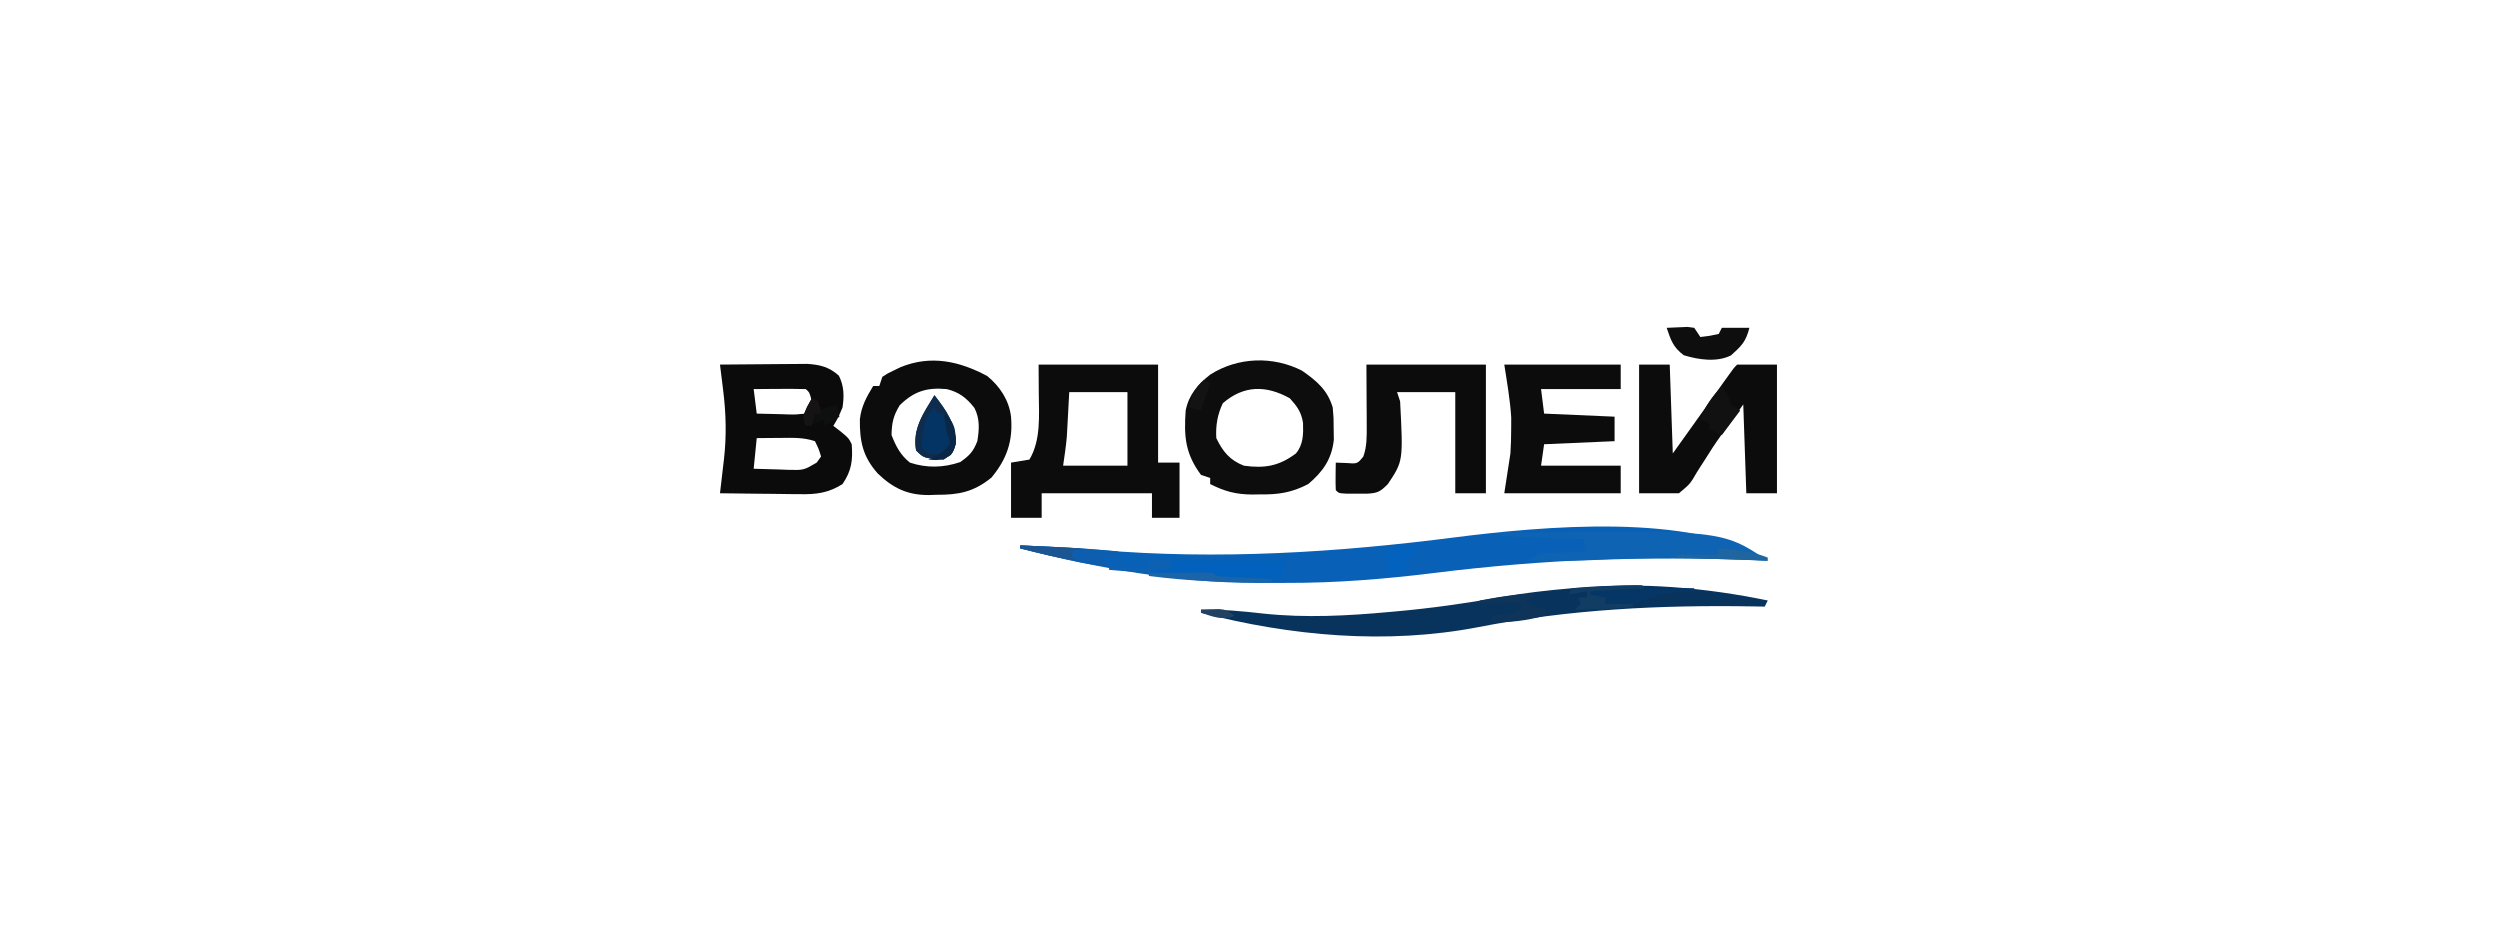 <?xml version="1.0" encoding="UTF-8"?>
<svg version="1.1" xmlns="http://www.w3.org/2000/svg" width="816" height="306">
<path d="M0 0 C-0.784 -0.041 -1.568 -0.082 -2.375 -0.124 C-37.924 -1.849 -73.413 -0.414 -108.727 4 C-125.103 6.026 -141.253 7.334 -157.767 7.261 C-160.631 7.25 -163.495 7.261 -166.359 7.273 C-193.102 7.293 -218.126 2.429 -244 -4 C-244 -4.33 -244 -4.66 -244 -5 C-240.917 -4.857 -237.833 -4.71 -234.75 -4.562 C-233.897 -4.523 -233.043 -4.484 -232.164 -4.443 C-227.562 -4.22 -222.98 -3.922 -218.391 -3.508 C-179.702 -0.199 -140.385 -2.663 -101.934 -7.637 C-74.385 -11.104 -23.968 -15.979 0 0 Z " fill="#0861B6" transform="translate(577,183)"/>
<path d="M0 0 C12.87 0 25.74 0 39 0 C39 10.56 39 21.12 39 32 C41.31 32 43.62 32 46 32 C46 37.94 46 43.88 46 50 C43.03 50 40.06 50 37 50 C37 47.36 37 44.72 37 42 C25.12 42 13.24 42 1 42 C1 44.64 1 47.28 1 50 C-2.3 50 -5.6 50 -9 50 C-9 44.06 -9 38.12 -9 32 C-7.02 31.67 -5.04 31.34 -3 31 C0.769 24.719 0.128 16.706 0.062 9.625 C0.042 6.449 0.021 3.272 0 0 Z M10 9 C9.713 14.279 9.713 14.279 9.432 19.559 C9.394 20.232 9.356 20.904 9.316 21.598 C9.28 22.273 9.243 22.949 9.205 23.645 C8.932 26.777 8.445 29.887 8 33 C14.93 33 21.86 33 29 33 C29 25.08 29 17.16 29 9 C22.73 9 16.46 9 10 9 Z " fill="#0C0C0C" transform="translate(339,119)"/>
<path d="M0 0 C4.466 -0.05 8.931 -0.086 13.397 -0.11 C14.915 -0.12 16.433 -0.134 17.951 -0.151 C20.138 -0.175 22.325 -0.187 24.512 -0.195 C25.826 -0.206 27.141 -0.216 28.495 -0.227 C32.723 0.047 35.642 0.782 38.812 3.625 C40.529 7.058 40.556 10.278 40 14 C38.5 17.5 38.5 17.5 37 20 C37.804 20.619 38.609 21.238 39.438 21.875 C42 24 42 24 43 26 C43.4 31.206 42.968 34.646 40 39 C35.344 41.943 31.355 42.41 25.977 42.293 C25.23 42.289 24.484 42.284 23.715 42.28 C21.352 42.263 18.989 42.226 16.625 42.188 C15.014 42.172 13.404 42.159 11.793 42.146 C7.862 42.114 3.931 42.062 0 42 C0.144 40.782 0.289 39.564 0.438 38.309 C0.625 36.685 0.813 35.061 1 33.438 C1.095 32.638 1.191 31.838 1.289 31.014 C2.182 23.2 1.987 15.849 1 8.062 C0.905 7.283 0.809 6.504 0.711 5.701 C0.478 3.8 0.239 1.9 0 0 Z M11 8 C11.33 10.64 11.66 13.28 12 16 C14.626 16.081 17.249 16.14 19.875 16.188 C20.621 16.213 21.368 16.238 22.137 16.264 C24.562 16.33 24.562 16.33 28 16 C30.286 13.297 30.286 13.297 29.688 10.875 C29.154 9.014 29.154 9.014 28 8 C25.137 7.927 22.299 7.908 19.438 7.938 C18.631 7.942 17.825 7.947 16.994 7.951 C14.996 7.963 12.998 7.981 11 8 Z M12 24 C11.67 27.3 11.34 30.6 11 34 C13.918 34.108 16.831 34.187 19.75 34.25 C20.575 34.284 21.4 34.317 22.25 34.352 C27.302 34.486 27.302 34.486 31.578 31.984 C32.047 31.33 32.517 30.675 33 30 C32.219 27.504 32.219 27.504 31 25 C27.237 23.746 23.728 23.893 19.812 23.938 C18.688 23.944 18.688 23.944 17.541 23.951 C15.694 23.963 13.847 23.981 12 24 Z " fill="#0B0B0B" transform="translate(235,119)"/>
<path d="M0 0 C3.3 0 6.6 0 10 0 C10.33 9.57 10.66 19.14 11 29 C12.444 26.979 13.887 24.957 15.375 22.875 C15.858 22.2 16.34 21.525 16.837 20.829 C19.18 17.551 21.52 14.271 23.855 10.988 C24.309 10.351 24.763 9.714 25.231 9.057 C26.109 7.824 26.986 6.591 27.863 5.357 C30.888 1.112 30.888 1.112 32 0 C36.29 0 40.58 0 45 0 C45 13.86 45 27.72 45 42 C41.7 42 38.4 42 35 42 C34.67 32.43 34.34 22.86 34 13 C32.577 15.001 31.154 17.001 29.688 19.062 C28.761 20.337 27.834 21.612 26.906 22.887 C24.937 25.621 23.109 28.4 21.344 31.27 C20.899 31.956 20.455 32.642 19.997 33.349 C19.144 34.668 18.325 36.01 17.548 37.375 C16.324 39.211 16.324 39.211 13 42 C8.71 42 4.42 42 0 42 C0 28.14 0 14.28 0 0 Z " fill="#0C0C0C" transform="translate(535,119)"/>
<path d="M0 0 C4.109 3.362 7.096 7.854 7.75 13.25 C8.42 21.152 6.446 26.986 1.375 33.125 C-4.483 37.867 -9.32 38.773 -16.625 38.75 C-17.437 38.778 -18.249 38.807 -19.086 38.836 C-26.025 38.858 -30.802 36.586 -35.778 31.771 C-40.671 26.244 -41.683 21.225 -41.586 14.055 C-41.075 9.789 -39.458 6.906 -37.25 3.25 C-36.59 3.25 -35.93 3.25 -35.25 3.25 C-34.92 2.26 -34.59 1.27 -34.25 0.25 C-32.543 -0.883 -32.543 -0.883 -30.438 -1.875 C-29.75 -2.208 -29.063 -2.54 -28.355 -2.883 C-18.452 -6.962 -9.063 -4.88 0 0 Z M-28.562 9.5 C-30.659 12.916 -31.18 15.244 -31.25 19.25 C-29.856 22.875 -28.322 25.818 -25.25 28.25 C-19.785 30.072 -14.241 29.938 -8.812 28.062 C-5.801 25.933 -4.598 24.695 -3.25 21.25 C-2.614 17.424 -2.387 13.926 -4.199 10.406 C-6.74 7.136 -9.246 5.203 -13.25 4.25 C-19.739 3.66 -23.873 4.937 -28.562 9.5 Z " fill="#0C0C0C" transform="translate(322.25,122.75)"/>
<path d="M0 0 C4.756 3.316 8.326 6.314 10 12 C10.301 15.34 10.301 15.34 10.312 18.938 C10.329 20.122 10.346 21.307 10.363 22.527 C9.702 28.844 6.791 32.971 2 37 C-3.485 39.86 -7.863 40.468 -14 40.375 C-15.152 40.392 -15.152 40.392 -16.328 40.41 C-21.605 40.383 -25.285 39.37 -30 37 C-30 36.34 -30 35.68 -30 35 C-30.99 34.67 -31.98 34.34 -33 34 C-38.164 27.014 -38.584 21.483 -38 13 C-36.975 7.863 -34.046 4.452 -30.012 1.289 C-21.005 -4.482 -9.497 -4.859 0 0 Z M-25.875 10.625 C-27.633 14.337 -28.235 17.898 -28 22 C-25.876 26.41 -23.584 29.206 -19 31 C-12.191 31.938 -7.506 31.129 -2 27 C0.409 24.067 0.427 20.768 0.309 17.027 C-0.224 13.526 -1.65 11.591 -4 9 C-11.673 4.737 -18.973 4.643 -25.875 10.625 Z " fill="#0D0D0D" transform="translate(425,121)"/>
<path d="M0 0 C12.87 0 25.74 0 39 0 C39 13.86 39 27.72 39 42 C35.7 42 32.4 42 29 42 C29 31.11 29 20.22 29 9 C22.73 9 16.46 9 10 9 C10.33 9.99 10.66 10.98 11 12 C12.005 31.492 12.005 31.492 7 39 C4.543 41.457 3.693 41.967 0.215 42.133 C-0.867 42.13 -1.948 42.128 -3.062 42.125 C-4.689 42.129 -4.689 42.129 -6.348 42.133 C-9 42 -9 42 -10 41 C-10.072 39.481 -10.084 37.958 -10.062 36.438 C-10.053 35.611 -10.044 34.785 -10.035 33.934 C-10.024 33.296 -10.012 32.657 -10 32 C-8.329 32.062 -8.329 32.062 -6.625 32.125 C-2.956 32.411 -2.956 32.411 -1 30 C0.184 26.662 0.115 23.437 0.098 19.922 C0.095 18.876 0.093 17.83 0.09 16.753 C0.081 15.432 0.072 14.111 0.062 12.75 C0.042 8.543 0.021 4.335 0 0 Z " fill="#0C0C0C" transform="translate(446,119)"/>
<path d="M0 0 C12.54 0 25.08 0 38 0 C38 2.64 38 5.28 38 8 C29.42 8 20.84 8 12 8 C12.33 10.64 12.66 13.28 13 16 C20.59 16.33 28.18 16.66 36 17 C36 19.64 36 22.28 36 25 C28.41 25.33 20.82 25.66 13 26 C12.67 28.31 12.34 30.62 12 33 C20.58 33 29.16 33 38 33 C38 35.97 38 38.94 38 42 C25.46 42 12.92 42 0 42 C0.66 37.71 1.32 33.42 2 29 C2.164 26.337 2.261 23.668 2.25 21 C2.255 19.783 2.26 18.566 2.266 17.312 C1.908 11.503 0.885 5.752 0 0 Z " fill="#0C0C0C" transform="translate(491,119)"/>
<path d="M0 0 C-0.33 0.66 -0.66 1.32 -1 2 C-2.679 1.969 -2.679 1.969 -4.392 1.937 C-34.921 1.418 -64.439 2.837 -94.464 8.692 C-124.402 14.467 -155.752 11.61 -185 4 C-185 3.67 -185 3.34 -185 3 C-178.071 2.872 -171.359 3.5 -164.48 4.289 C-150.772 5.728 -137.18 5.01 -123.5 3.75 C-122.401 3.652 -122.401 3.652 -121.281 3.552 C-109.839 2.524 -98.584 0.94 -87.273 -1.086 C-79.556 -2.46 -71.807 -3.329 -64 -4 C-63.287 -4.063 -62.575 -4.126 -61.841 -4.191 C-40.951 -5.953 -20.501 -4.222 0 0 Z " fill="#08335D" transform="translate(577,196)"/>
<path d="M0 0 C71.871 -1.086 71.871 -1.086 87 9 C86.117 8.964 85.233 8.929 84.323 8.892 C65.459 8.162 46.827 8.024 27.958 8.886 C21.64 9.13 15.321 9.088 9 9 C12.021 5.979 15.564 6.533 19.625 6.375 C20.427 6.336 21.229 6.298 22.055 6.258 C24.036 6.163 26.018 6.081 28 6 C27.67 4.68 27.34 3.36 27 2 C18.09 1.67 9.18 1.34 0 1 C0 0.67 0 0.34 0 0 Z " fill="#0E64B2" transform="translate(490,174)"/>
<path d="M0 0 C12.54 0 25.08 0 38 0 C37.67 1.32 37.34 2.64 37 4 C36.34 4 35.68 4 35 4 C35 4.66 35 5.32 35 6 C31.688 6.029 28.375 6.047 25.062 6.062 C24.117 6.071 23.171 6.079 22.197 6.088 C20.849 6.093 20.849 6.093 19.473 6.098 C18.224 6.106 18.224 6.106 16.949 6.114 C15 6 15 6 14 5 C12.514 4.843 11.021 4.749 9.527 4.684 C8.179 4.621 8.179 4.621 6.803 4.557 C5.857 4.517 4.912 4.478 3.938 4.438 C2.988 4.394 2.039 4.351 1.061 4.307 C-1.293 4.2 -3.646 4.098 -6 4 C-5.67 3.34 -5.34 2.68 -5 2 C-3.35 2.33 -1.7 2.66 0 3 C0 2.01 0 1.02 0 0 Z " fill="#0161BC" transform="translate(382,183)"/>
<path d="M0 0 C1.457 -0.081 2.916 -0.139 4.375 -0.188 C5.187 -0.222 5.999 -0.257 6.836 -0.293 C7.55 -0.196 8.264 -0.1 9 0 C9.66 0.99 10.32 1.98 11 3 C13.971 2.658 13.971 2.658 17 2 C17.33 1.34 17.66 0.68 18 0 C20.97 0 23.94 0 27 0 C25.859 4.565 24.424 5.91 21 9 C16.356 11.322 10.353 10.418 5.562 8.938 C2.102 6.321 1.383 4.072 0 0 Z " fill="#0E0E0E" transform="translate(544,107)"/>
<path d="M0 0 C3.864 5.008 7.042 9.389 6.938 15.875 C6 19 6 19 3 21 C-3.453 20.547 -3.453 20.547 -6 18 C-7.209 10.895 -3.603 5.93 0 0 Z " fill="#033464" transform="translate(305,129)"/>
<path d="M0 0 C2 3 2 3 3 6 C3.99 6.66 4.98 7.32 6 8 C4.02 10.64 2.04 13.28 0 16 C-1.32 15.34 -2.64 14.68 -4 14 C-4 13.34 -4 12.68 -4 12 C-4.99 11.67 -5.98 11.34 -7 11 C-5.514 6.407 -3.15 3.564 0 0 Z " fill="#121112" transform="translate(562,126)"/>
<path d="M0 0 C21.532 1 21.532 1 32 2 C32 2.33 32 2.66 32 3 C30.35 3 28.7 3 27 3 C27.66 4.32 28.32 5.64 29 7 C22.511 6.334 16.329 4.996 10 3.438 C9.034 3.204 8.069 2.97 7.074 2.729 C4.715 2.156 2.357 1.58 0 1 C0 0.67 0 0.34 0 0 Z " fill="#0D5EAF" transform="translate(333,178)"/>
<path d="M0 0 C3.864 5.008 7.042 9.389 6.938 15.875 C6 19 6 19 3 21 C-3.453 20.547 -3.453 20.547 -6 18 C-7.209 10.895 -3.603 5.93 0 0 Z M0 4 C-3.288 7.288 -3.576 10.558 -4.082 14.977 C-4.22 17.232 -4.22 17.232 -2 19 C0.907 19.373 2.411 19.393 4.875 17.75 C6.2 16.089 6.2 16.089 5.812 14.188 C5.544 13.466 5.276 12.744 5 12 C4.649 10.928 4.299 9.855 3.938 8.75 C3.628 7.843 3.319 6.935 3 6 C2.34 6 1.68 6 1 6 C0.67 5.34 0.34 4.68 0 4 Z " fill="#0F2C4C" transform="translate(305,129)"/>
<path d="M0 0 C0.33 0.66 0.66 1.32 1 2 C-6.92 2.495 -6.92 2.495 -15 3 C-14.01 3.33 -13.02 3.66 -12 4 C-12 4.66 -12 5.32 -12 6 C-9.03 6 -6.06 6 -3 6 C-3 6.33 -3 6.66 -3 7 C-9.373 7.745 -15.583 8.103 -22 8 C-21.34 7.34 -20.68 6.68 -20 6 C-20.33 5.34 -20.66 4.68 -21 4 C-20.01 4 -19.02 4 -18 4 C-18 3.34 -18 2.68 -18 2 C-19.98 2.33 -21.96 2.66 -24 3 C-23.67 2.34 -23.34 1.68 -23 1 C-20.104 0.832 -17.208 0.665 -14.312 0.5 C-13.088 0.428 -13.088 0.428 -11.838 0.355 C-7.886 0.132 -3.96 -0.065 0 0 Z " fill="#113C63" transform="translate(536,191)"/>
<path d="M0 0 C0 0.33 0 0.66 0 1 C-1.303 1.056 -1.303 1.056 -2.633 1.113 C-8.977 1.475 -13.325 2.099 -19 5 C-22.349 5.254 -25.648 5.179 -29 5 C-29 4.34 -29 3.68 -29 3 C-30.65 2.67 -32.3 2.34 -34 2 C-34 1.67 -34 1.34 -34 1 C-22.649 0.264 -11.375 -0.139 0 0 Z " fill="#053665" transform="translate(553,192)"/>
<path d="M0 0 C-1.98 0.99 -1.98 0.99 -4 2 C-1.64 4.36 -0.221 4.491 3 5 C2.67 5.66 2.34 6.32 2 7 C-3.517 8.523 -9.281 9.309 -15 9 C-15 8.34 -15 7.68 -15 7 C-13.721 6.876 -12.443 6.753 -11.125 6.625 C-7.652 6.31 -7.652 6.31 -5 4 C-6.111 2.661 -6.111 2.661 -8.941 2.902 C-10.136 2.914 -11.331 2.926 -12.562 2.938 C-13.76 2.947 -14.958 2.956 -16.191 2.965 C-17.582 2.982 -17.582 2.982 -19 3 C-19 2.67 -19 2.34 -19 2 C-12.622 0.827 -6.497 -0.295 0 0 Z " fill="#0E3559" transform="translate(502,194)"/>
<path d="M0 0 C3.479 -0.029 6.958 -0.047 10.438 -0.062 C11.927 -0.075 11.927 -0.075 13.447 -0.088 C14.392 -0.091 15.336 -0.094 16.309 -0.098 C17.62 -0.106 17.62 -0.106 18.959 -0.114 C21 0 21 0 22 1 C23.34 1.156 24.688 1.25 26.035 1.316 C27.248 1.379 27.248 1.379 28.486 1.443 C29.336 1.483 30.187 1.522 31.062 1.562 C31.917 1.606 32.771 1.649 33.65 1.693 C35.767 1.8 37.883 1.9 40 2 C40 2.33 40 2.66 40 3 C26.5 3.242 13.396 2.715 0 1 C0 0.67 0 0.34 0 0 Z " fill="#1B64A8" transform="translate(375,187)"/>
<path d="M0 0 C0.66 0.33 1.32 0.66 2 1 C2 1.99 2 2.98 2 4 C3.98 3.34 5.96 2.68 8 2 C8.33 3.32 8.66 4.64 9 6 C6.525 7.485 6.525 7.485 4 9 C4 8.34 4 7.68 4 7 C2.02 7.66 0.04 8.32 -2 9 C-3 6 -3 6 -1.562 2.812 C-1.047 1.884 -0.531 0.956 0 0 Z " fill="#0E0F0F" transform="translate(265,130)"/>
<path d="M0 0 C3.3 0 6.6 0 10 0 C9.01 1.145 9.01 1.145 8 2.312 C5.701 4.843 5.701 4.843 6 8 C4.02 8 2.04 8 0 8 C0 5.36 0 2.72 0 0 Z " fill="#0262BE" transform="translate(453,179)"/>
<path d="M0 0 C5.605 0.421 10.721 0.916 16 3 C16 3.33 16 3.66 16 4 C1.15 3.505 1.15 3.505 -14 3 C-14 2.67 -14 2.34 -14 2 C-9.38 2 -4.76 2 0 2 C0 1.34 0 0.68 0 0 Z " fill="#1F659F" transform="translate(561,179)"/>
<path d="M0 0 C6.6 0.33 13.2 0.66 20 1 C19.01 1.33 18.02 1.66 17 2 C17 2.66 17 3.32 17 4 C17.66 4.33 18.32 4.66 19 5 C12.515 4.263 6.308 2.647 0 1 C0 0.67 0 0.34 0 0 Z " fill="#1C5692" transform="translate(333,178)"/>
<path d="M0 0 C2.31 0 4.62 0 7 0 C7 0.99 7 1.98 7 3 C5.793 2.969 5.793 2.969 4.562 2.938 C2.066 2.704 2.066 2.704 1 4 C-1.357 3.91 -3.712 3.753 -6.062 3.562 C-7.353 3.461 -8.643 3.359 -9.973 3.254 C-11.471 3.128 -11.471 3.128 -13 3 C-13 2.67 -13 2.34 -13 2 C-8.71 2 -4.42 2 0 2 C0 1.34 0 0.68 0 0 Z " fill="#0D60B2" transform="translate(375,183)"/>
<path d="M0 0 C0.66 0.33 1.32 0.66 2 1 C1.01 3.97 0.02 6.94 -1 10 C-2.32 9.67 -3.64 9.34 -5 9 C-3.909 5.225 -3.092 2.53 0 0 Z " fill="#131313" transform="translate(393,124)"/>
<path d="M0 0 C1.944 1.352 2.87 2.575 3.562 4.84 C4.219 8.512 4.459 10.293 2.375 13.5 C-0.355 15.224 -1.832 15.352 -5 15 C-4.402 14.732 -3.804 14.464 -3.188 14.188 C-0.954 12.975 0.499 12.053 2 10 C1.796 8.094 1.796 8.094 1 6 C0.654 4.002 0.319 2.002 0 0 Z " fill="#0A2745" transform="translate(308,135)"/>
<path d="M0 0 C0.66 0.33 1.32 0.66 2 1 C2.625 3.062 2.625 3.062 3 5 C2.34 5 1.68 5 1 5 C0.67 6.32 0.34 7.64 0 9 C-0.66 9 -1.32 9 -2 9 C-3 6 -3 6 -1.562 2.812 C-1.047 1.884 -0.531 0.956 0 0 Z " fill="#161315" transform="translate(265,130)"/>
<path d="M0 0 C1.258 -0.041 2.516 -0.083 3.812 -0.125 C4.52 -0.148 5.228 -0.171 5.957 -0.195 C8 0 8 0 11 2 C6.998 3.601 3.954 2.293 0 1 C0 0.67 0 0.34 0 0 Z " fill="#224261" transform="translate(392,199)"/>
</svg>
